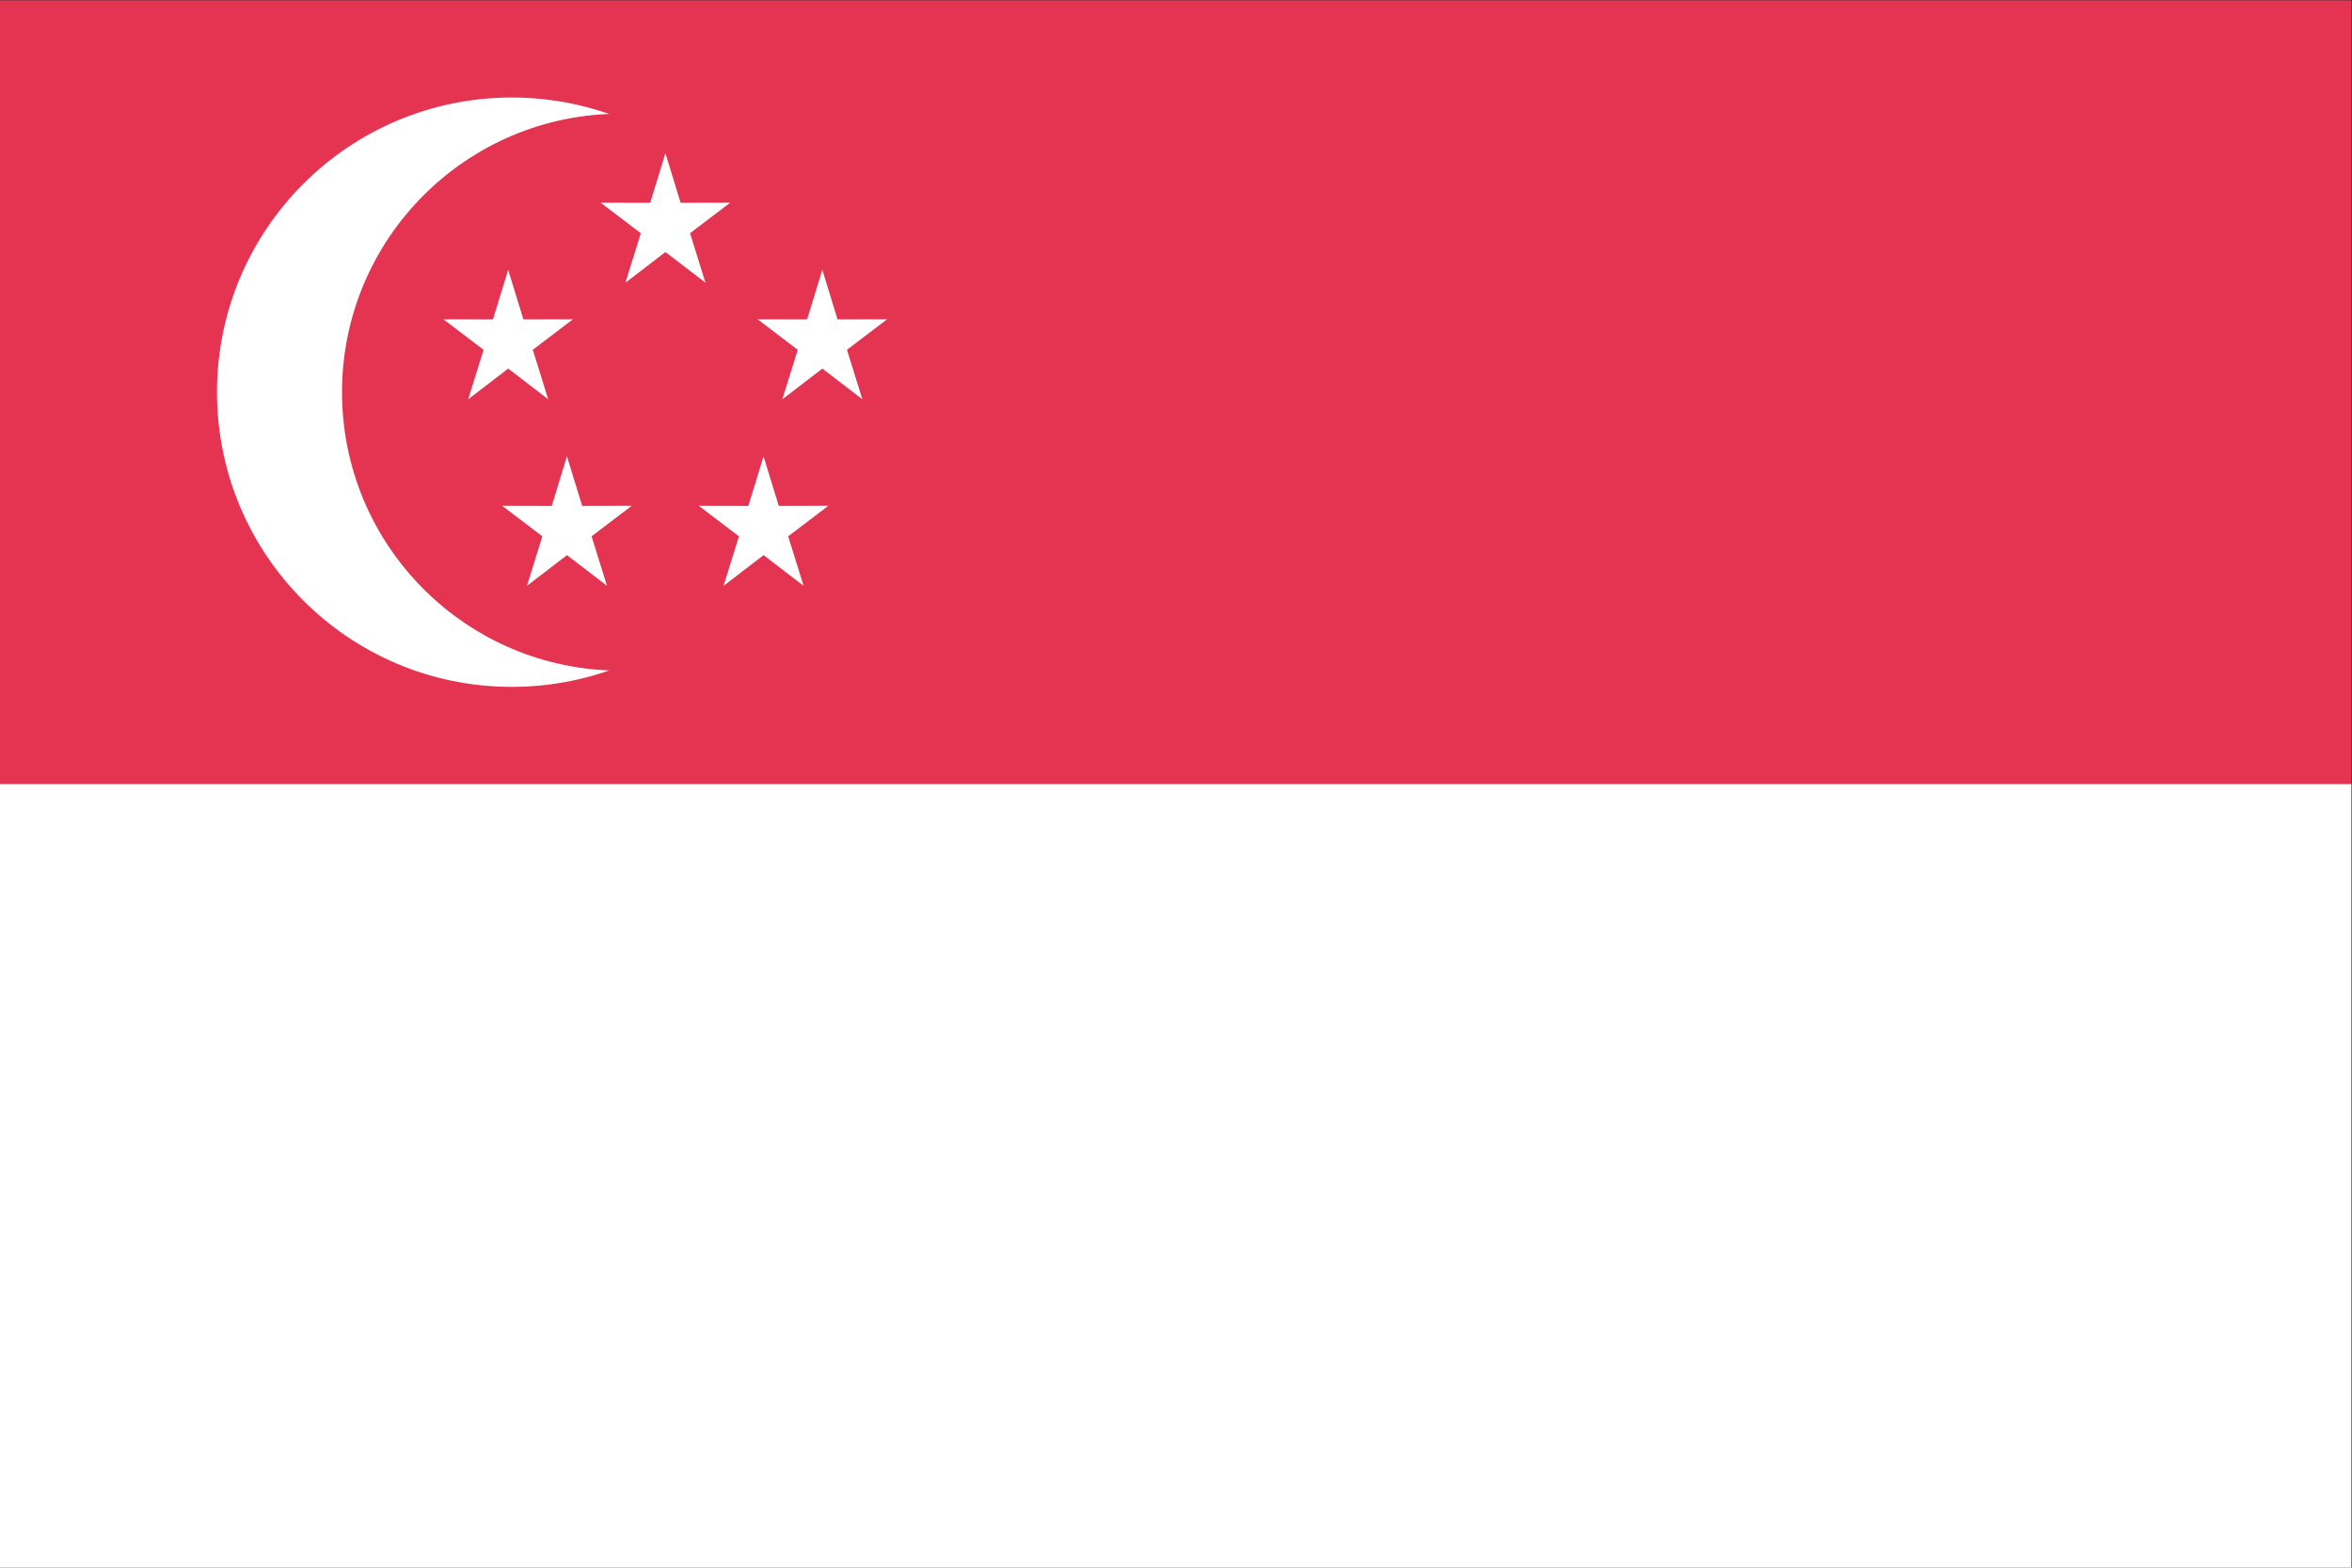 <?xml version="1.0" encoding="UTF-8" standalone="no"?>
<svg
   xmlns:dc="http://purl.org/dc/elements/1.1/"
   xmlns:cc="http://creativecommons.org/ns#"
   xmlns:rdf="http://www.w3.org/1999/02/22-rdf-syntax-ns#"
   xmlns:svg="http://www.w3.org/2000/svg"
   xmlns="http://www.w3.org/2000/svg"
   viewBox="0 0 716.933 477.947"
   height="477.947"
   width="716.933"
   xml:space="preserve"
   id="svg2"
   version="1.1"><rect x="0" y="0" width="716.933" height="477.947" fill="#333333" stroke="none"/><defs
     id="defs6" /><g
     transform="matrix(1.333,0,0,-1.333,0,477.947)"
     id="g10"><g
       transform="scale(0.1)"
       id="g12"><path
         id="path14"
         style="fill:#e43451;fill-opacity:1;fill-rule:nonzero;stroke:none"
         d="M 0,3584.63 H 5376.96 V 1792.31 H 0 v 1792.32" /><path
         id="path16"
         style="fill:#ffffff;fill-opacity:1;fill-rule:nonzero;stroke:none"
         d="M 0,1792.31 H 5376.96 V 0 H 0 v 1792.31" /><path
         id="path18"
         style="fill:#ffffff;fill-opacity:1;fill-rule:nonzero;stroke:none"
         d="m 1844.19,2688.47 c 0,-372.23 -301.75,-673.99 -673.98,-673.99 -372.237,0 -673.987,301.76 -673.987,673.99 0,372.23 301.75,673.99 673.987,673.99 372.23,0 673.98,-301.76 673.98,-673.99" /><path
         id="path20"
         style="fill:#e43451;fill-opacity:1;fill-rule:nonzero;stroke:none"
         d="m 2055.99,2688.47 c 0,-351.77 -285.17,-636.94 -636.95,-636.94 -351.77,0 -636.935,285.17 -636.935,636.94 v 0 c 0,351.77 285.165,636.94 636.935,636.94 351.78,0 636.95,-285.17 636.95,-636.94 v 0" /><path
         id="path22"
         style="fill:#ffffff;fill-opacity:1;fill-rule:nonzero;stroke:none"
         d="m 1253.62,2672.21 -91.55,70.24 -91.54,-70.27 35.24,113.26 -91.85,69.81 113.34,-0.24 34.77,113.42 34.81,-113.41 113.33,0.28 -91.83,-69.84 35.28,-113.25" /><path
         id="path24"
         style="fill:#ffffff;fill-opacity:1;fill-rule:nonzero;stroke:none"
         d="m 1972.03,2672.21 -91.56,70.24 -91.53,-70.27 35.23,113.26 -91.84,69.81 113.33,-0.24 34.77,113.42 34.81,-113.41 113.34,0.28 -91.83,-69.84 35.28,-113.25" /><path
         id="path26"
         style="fill:#ffffff;fill-opacity:1;fill-rule:nonzero;stroke:none"
         d="m 1613.19,2938.83 -91.56,70.24 -91.53,-70.27 35.24,113.26 -91.85,69.81 113.34,-0.24 34.77,113.42 34.8,-113.41 113.34,0.29 -91.82,-69.85 35.27,-113.25" /><path
         id="path28"
         style="fill:#ffffff;fill-opacity:1;fill-rule:nonzero;stroke:none"
         d="m 1388.05,2245.6 -91.56,70.24 -91.54,-70.27 35.24,113.25 -91.85,69.82 113.34,-0.24 34.77,113.42 34.8,-113.41 113.34,0.28 -91.82,-69.85 35.28,-113.24" /><path
         id="path30"
         style="fill:#ffffff;fill-opacity:1;fill-rule:nonzero;stroke:none"
         d="m 1837.6,2245.6 -91.55,70.24 -91.54,-70.27 35.24,113.25 -91.84,69.82 113.33,-0.24 34.77,113.42 34.81,-113.41 113.34,0.28 -91.83,-69.85 35.27,-113.24" /></g></g></svg>